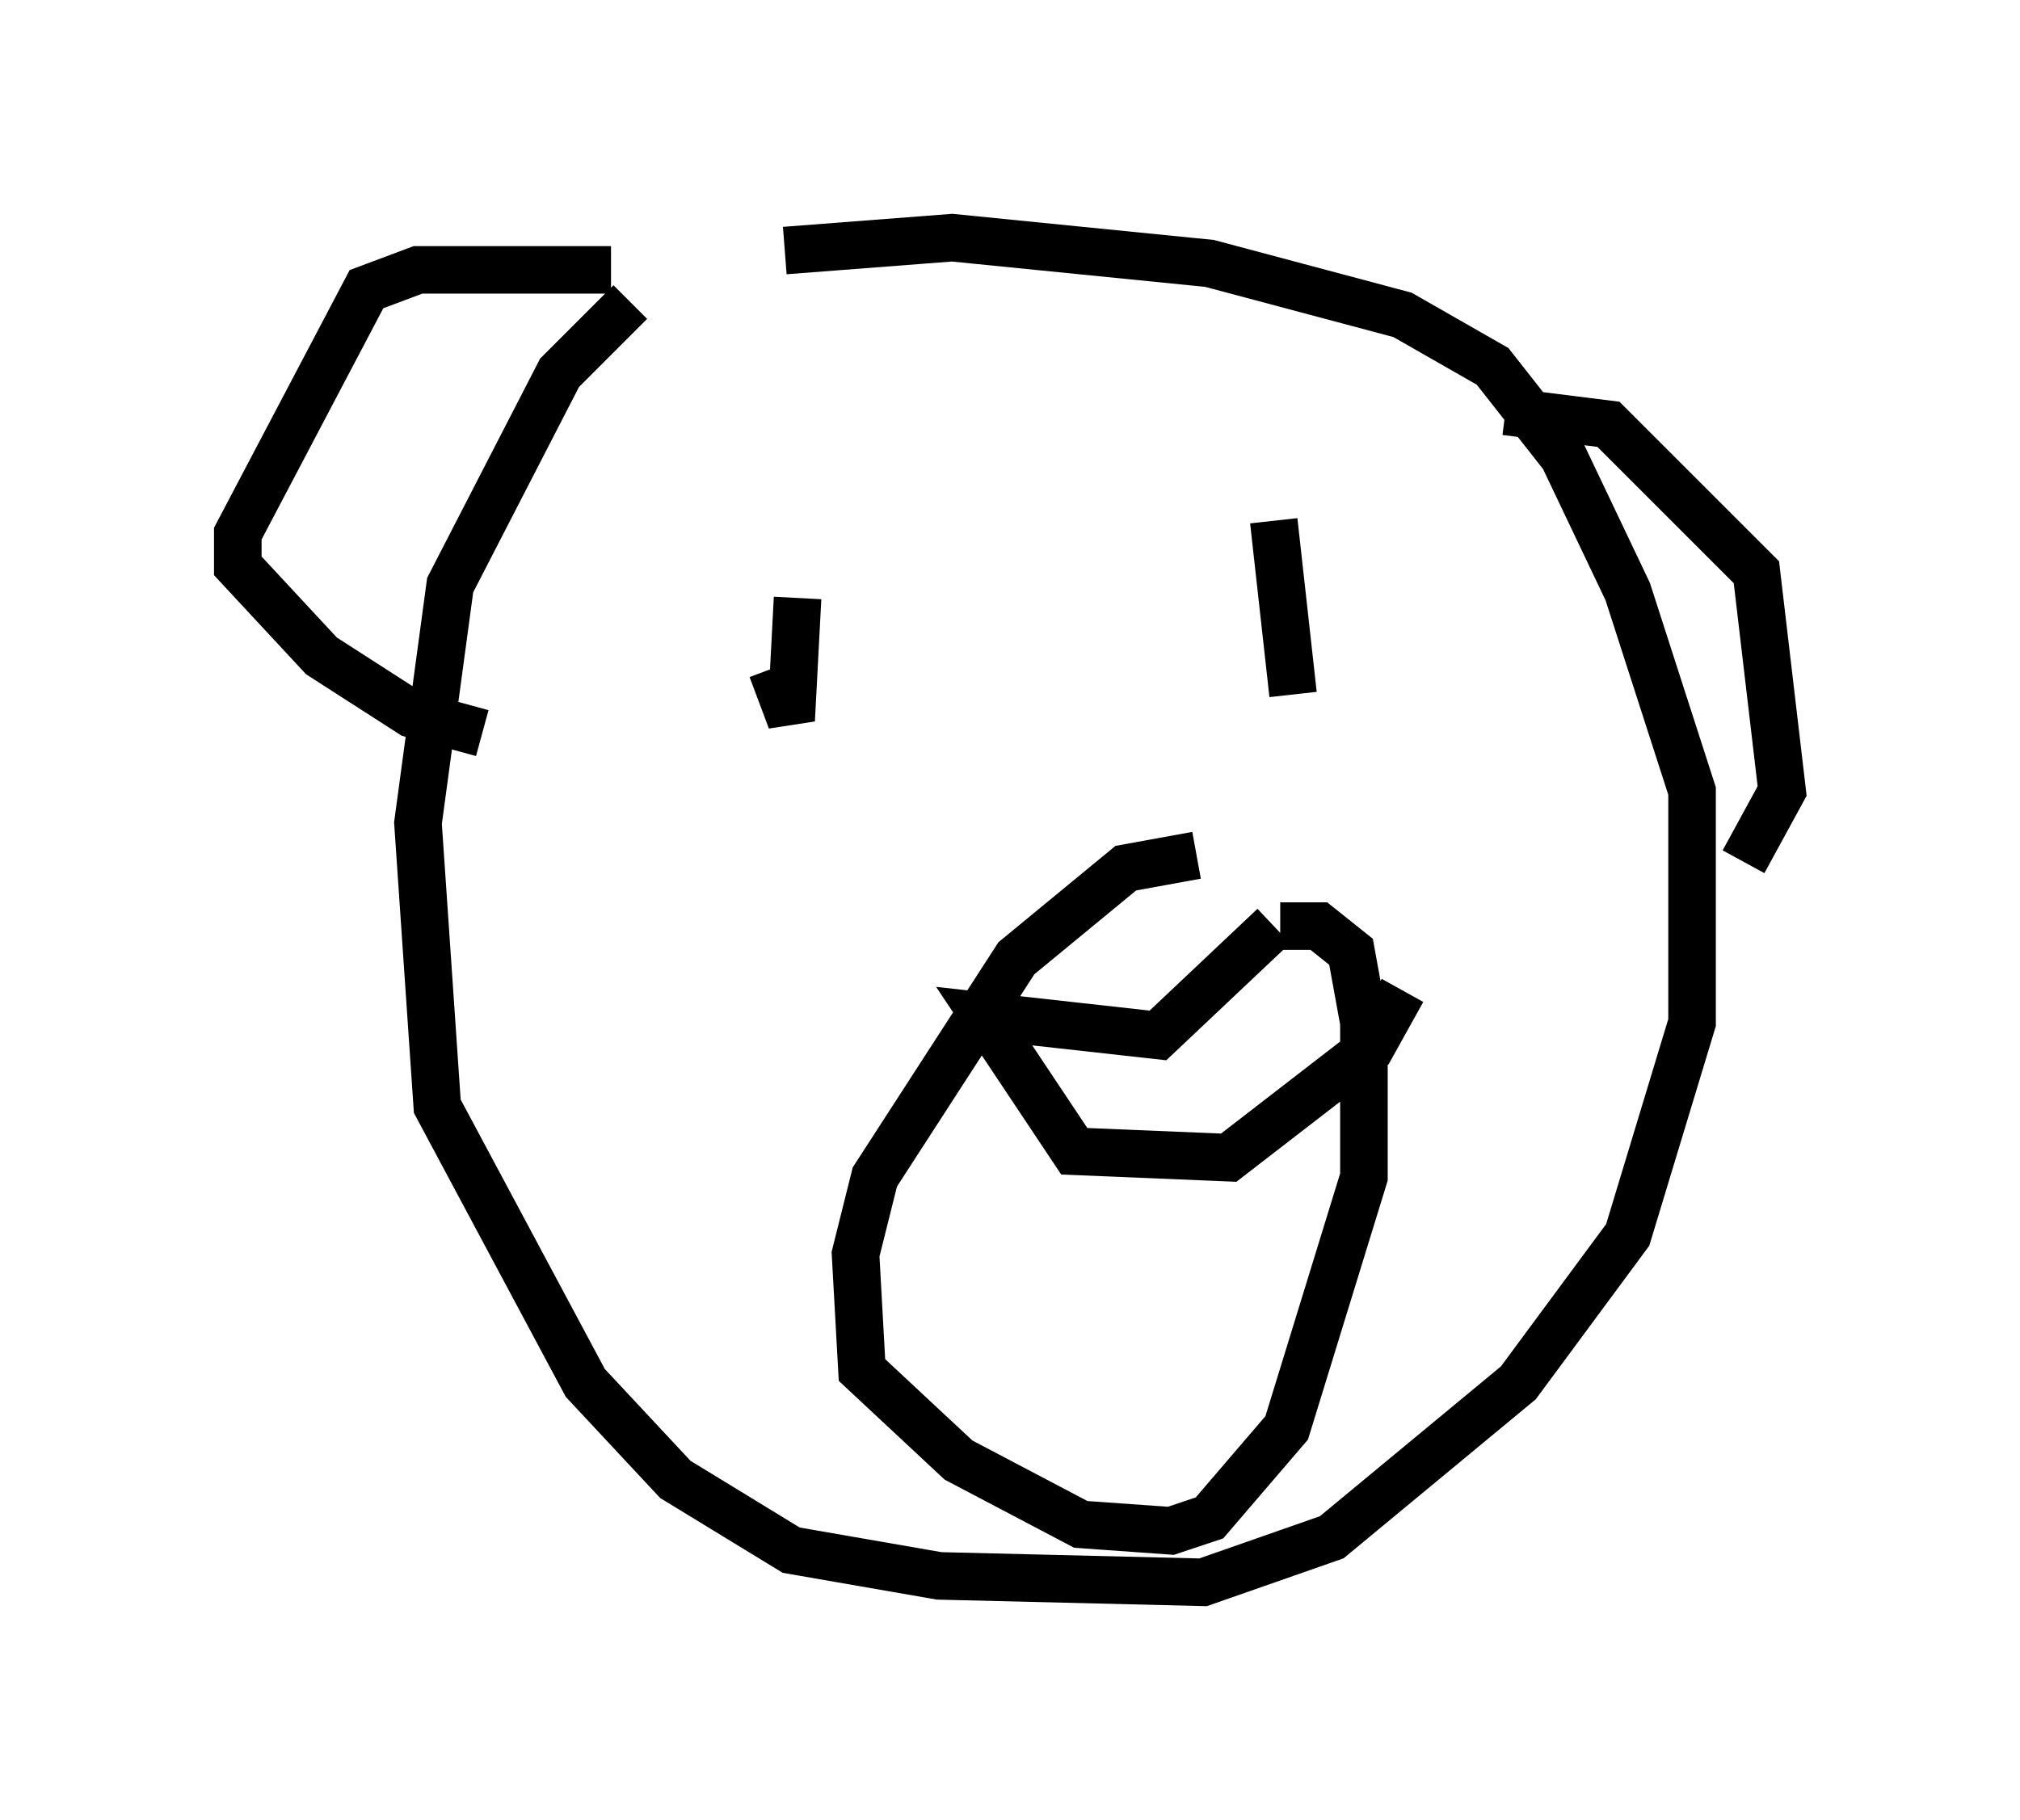 <?xml version="1.0" encoding="utf-8" ?>
<svg baseProfile="full" height="38.281" version="1.1" width="42.476" xmlns="http://www.w3.org/2000/svg" xmlns:ev="http://www.w3.org/2001/xml-events" xmlns:xlink="http://www.w3.org/1999/xlink"><defs /><rect fill="white" height="38.281" width="42.476" x="0" y="0" /><path d="M17.178, 6.218 m-3.924, 0.135 l-1.488, 1.488 -2.3, 4.465 l-0.677, 5.007 0.406, 5.954 l3.112, 5.819 1.894, 2.03 l2.436, 1.488 3.112, 0.541 l5.548, 0.135 2.706, -0.947 l3.924, -3.248 2.3, -3.112 l1.353, -4.465 0.0, -4.871 l-1.353, -4.195 -1.353, -2.842 l-1.488, -1.894 -1.894, -1.083 l-4.059, -1.083 -5.413, -0.541 l-3.518, 0.271 m-3.654, 0.406 l-4.059, 0.0 -1.083, 0.406 l-2.706, 5.142 0.0, 0.677 l1.759, 1.894 1.894, 1.218 l1.488, 0.406 m21.515, -6.766 l2.165, 0.271 3.112, 3.112 l0.541, 4.601 -0.812, 1.488 m-19.35, -7.578 l0.0, 0.0 m9.472, 0.406 l0.406, 3.654 m-10.419, -2.03 l-0.135, 2.571 -0.406, -1.083 m8.931, 3.924 l-1.488, 0.271 -2.3, 1.894 l-2.977, 4.601 -0.406, 1.624 l0.135, 2.436 2.03, 1.894 l2.571, 1.353 1.894, 0.135 l0.812, -0.271 1.624, -1.894 l1.624, -5.277 0.0, -3.248 l-0.271, -1.488 -0.677, -0.541 l-0.812, 0.0 m-0.135, 0.0 l-2.436, 2.3 -3.654, -0.406 l1.894, 2.842 3.248, 0.135 l2.977, -2.3 0.677, -1.218 " fill="none" stroke="black" stroke-width="1" /></svg>